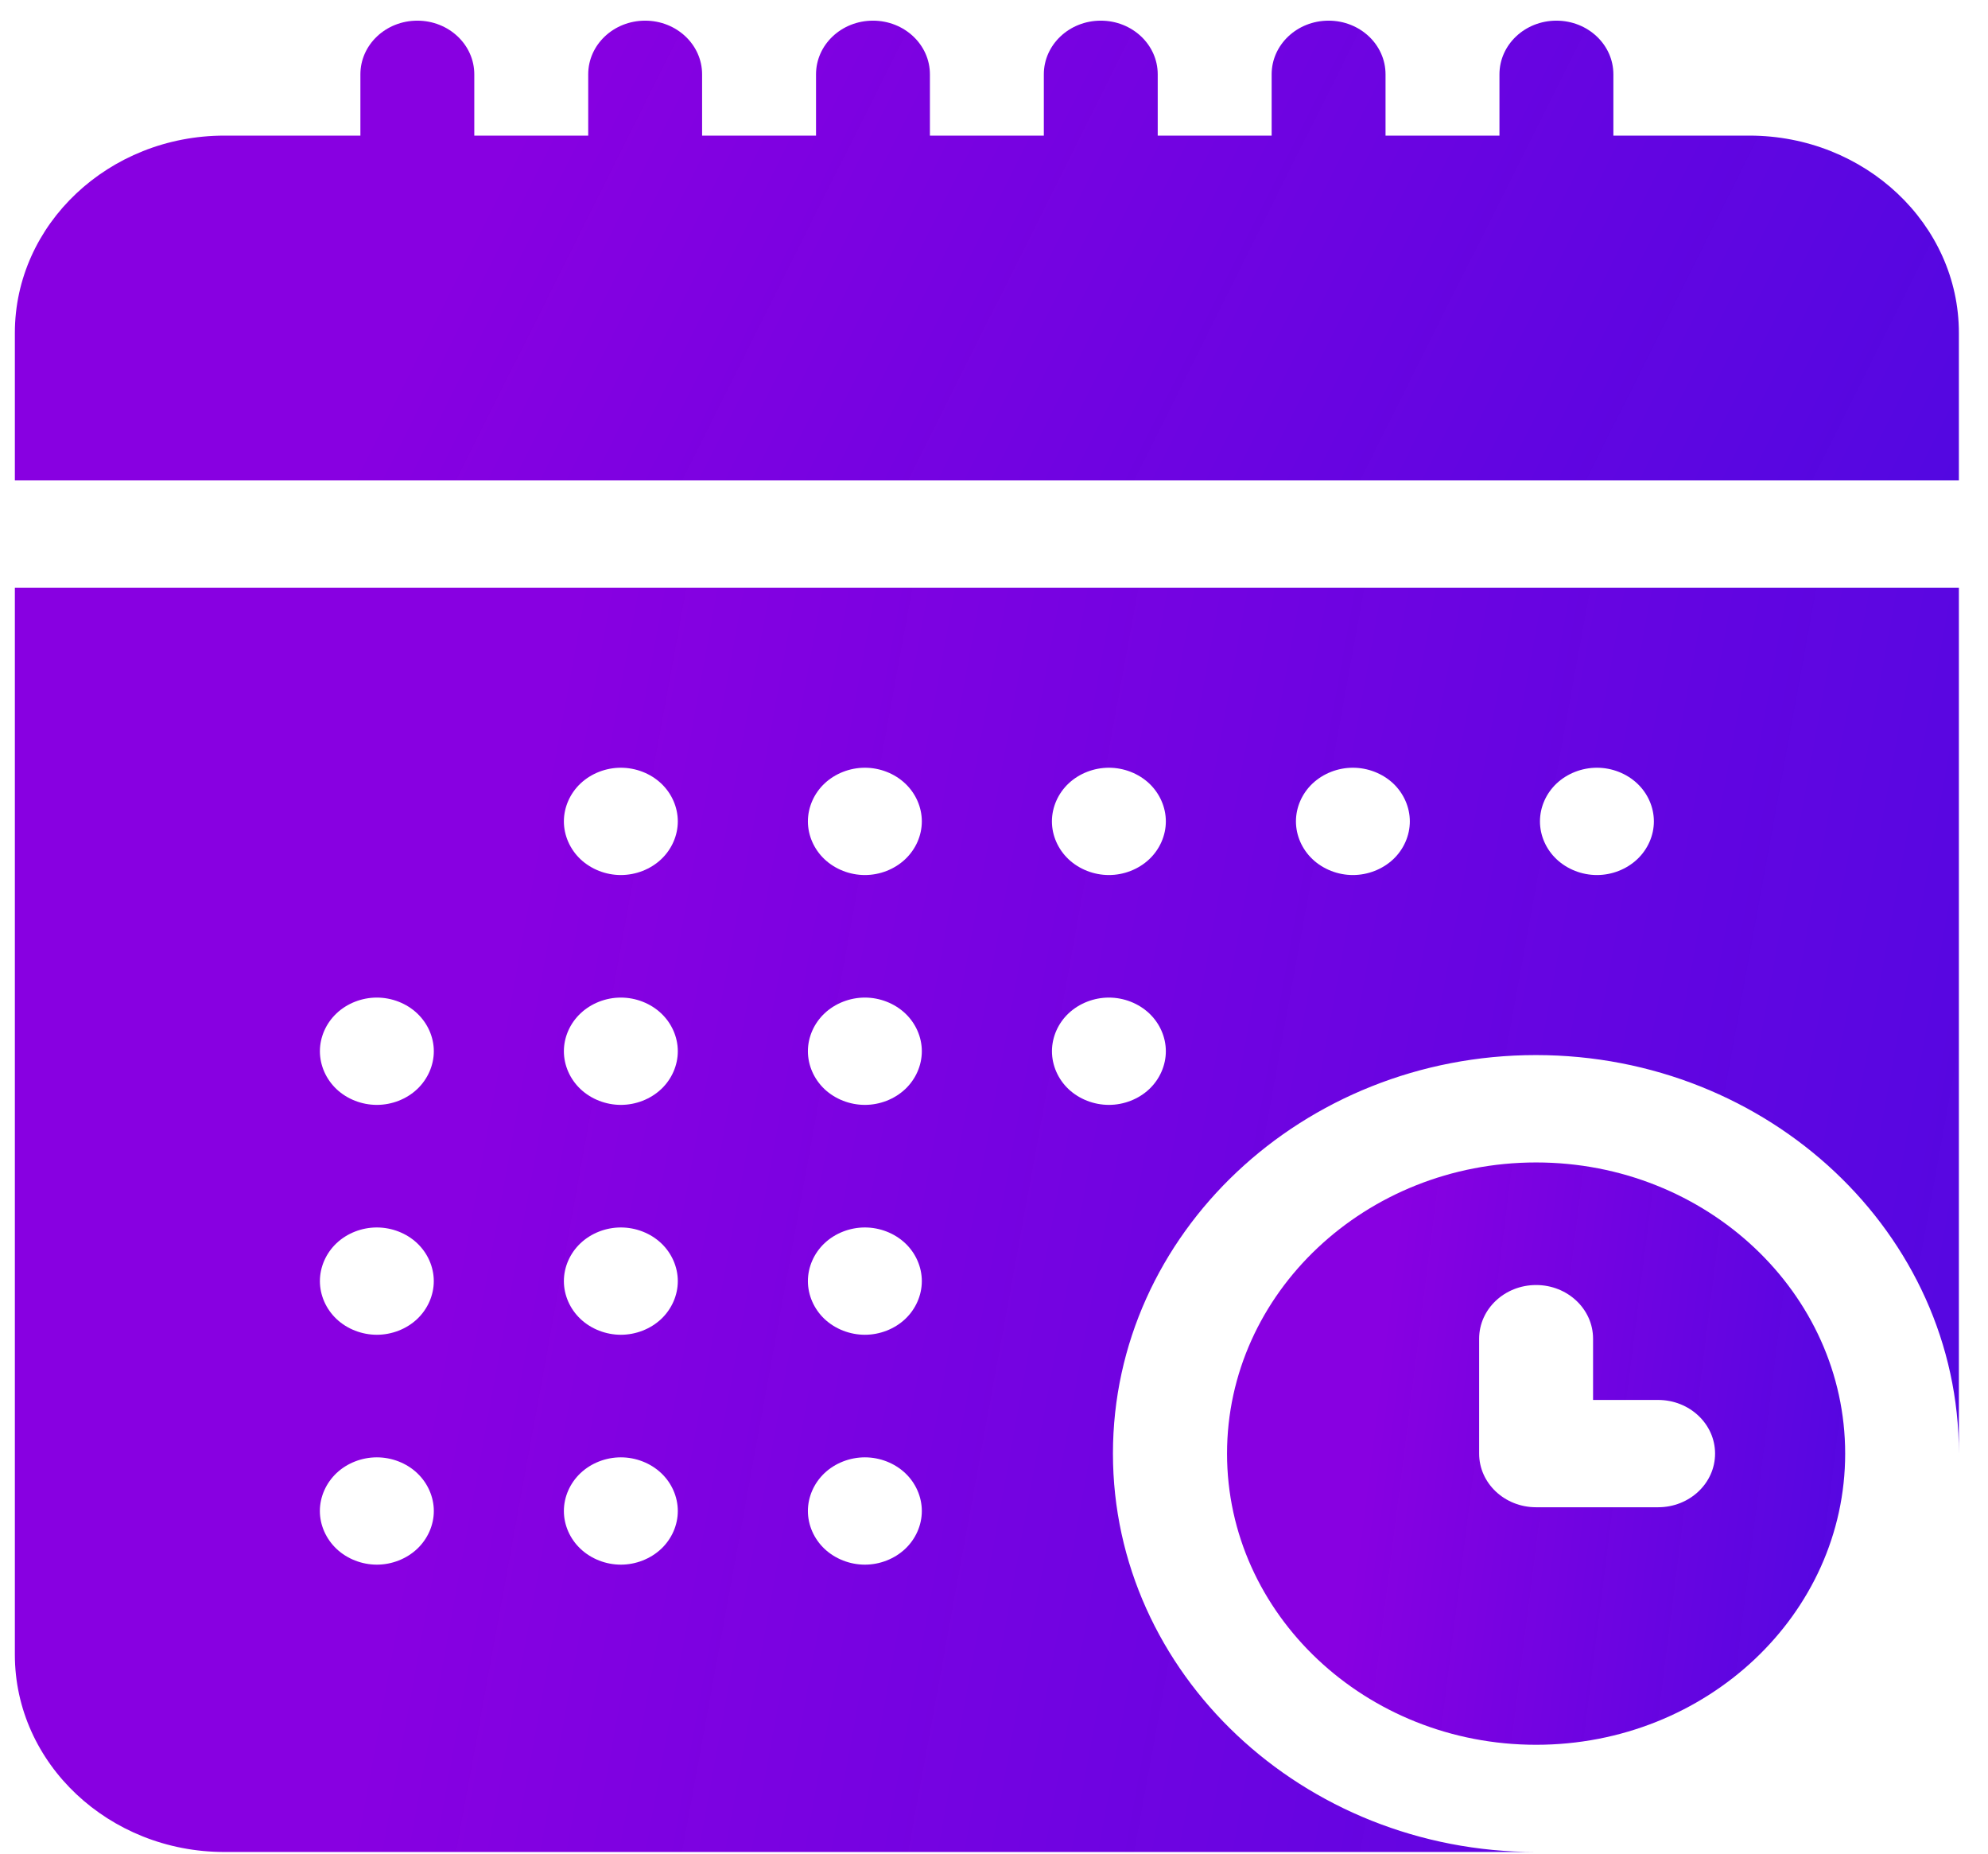 <svg width="59" height="55" viewBox="0 0 59 55" fill="none" xmlns="http://www.w3.org/2000/svg">
<g clip-path="url(#clip0_1124_18297)">
<path d="M45.589 34.492C40.531 34.492 36.416 38.368 36.416 43.131C36.416 47.895 40.531 51.771 45.589 51.771C50.646 51.771 54.761 47.895 54.761 43.131C54.761 38.368 50.646 34.492 45.589 34.492ZM49.209 44.723H45.589C44.655 44.723 43.898 44.011 43.898 43.131V39.721C43.898 38.842 44.655 38.129 45.589 38.129C46.522 38.129 47.279 38.842 47.279 39.721V41.539H49.209C50.143 41.539 50.9 42.252 50.9 43.131C50.9 44.011 50.143 44.723 49.209 44.723Z" fill="url(#paint0_linear_1124_18297)"/>
<path d="M0.441 49.097C0.441 52.325 3.23 54.952 6.658 54.952H45.583C38.661 54.952 33.03 49.648 33.03 43.129C33.03 36.609 38.661 31.306 45.583 31.306C52.505 31.306 58.136 36.609 58.136 43.129V17.438H0.441V49.097ZM46.198 23.246C46.513 22.95 46.948 22.78 47.394 22.78C47.839 22.78 48.273 22.95 48.588 23.246C48.904 23.542 49.084 23.953 49.084 24.372C49.084 24.791 48.903 25.201 48.588 25.497C48.273 25.793 47.839 25.964 47.394 25.964C46.948 25.964 46.513 25.793 46.198 25.497C45.883 25.201 45.703 24.791 45.703 24.372C45.703 23.953 45.883 23.542 46.198 23.246ZM38.956 23.246C39.271 22.95 39.706 22.78 40.151 22.78C40.596 22.78 41.031 22.95 41.347 23.246C41.661 23.543 41.841 23.953 41.841 24.372C41.841 24.79 41.661 25.201 41.347 25.497C41.031 25.793 40.596 25.964 40.151 25.964C39.706 25.964 39.271 25.793 38.956 25.497C38.641 25.201 38.461 24.79 38.461 24.372C38.461 23.953 38.641 23.542 38.956 23.246ZM34.105 32.318C33.79 32.614 33.354 32.784 32.91 32.784C32.465 32.784 32.03 32.614 31.714 32.318C31.4 32.022 31.22 31.611 31.22 31.192C31.22 30.773 31.4 30.363 31.714 30.067C32.029 29.771 32.465 29.6 32.91 29.6C33.355 29.6 33.79 29.771 34.105 30.067C34.419 30.363 34.6 30.773 34.6 31.192C34.6 31.611 34.419 32.022 34.105 32.318ZM31.714 23.246C32.029 22.95 32.465 22.78 32.91 22.78C33.355 22.78 33.79 22.95 34.105 23.246C34.419 23.542 34.6 23.953 34.6 24.372C34.6 24.791 34.419 25.201 34.105 25.497C33.79 25.793 33.355 25.964 32.91 25.964C32.465 25.964 32.029 25.793 31.714 25.497C31.4 25.201 31.219 24.791 31.219 24.372C31.219 23.953 31.4 23.542 31.714 23.246ZM24.472 23.246C24.788 22.95 25.223 22.78 25.668 22.78C26.113 22.78 26.548 22.95 26.862 23.246C27.178 23.542 27.358 23.953 27.358 24.372C27.358 24.791 27.178 25.201 26.862 25.497C26.548 25.793 26.113 25.964 25.668 25.964C25.223 25.964 24.788 25.793 24.472 25.497C24.158 25.201 23.977 24.791 23.977 24.372C23.977 23.953 24.158 23.542 24.472 23.246ZM24.472 30.067C24.787 29.771 25.223 29.6 25.668 29.6C26.113 29.6 26.548 29.771 26.863 30.067C27.178 30.363 27.358 30.773 27.358 31.192C27.358 31.611 27.178 32.022 26.863 32.318C26.548 32.614 26.112 32.784 25.668 32.784C25.223 32.784 24.788 32.614 24.472 32.318C24.158 32.022 23.977 31.611 23.977 31.192C23.977 30.773 24.158 30.363 24.472 30.067ZM24.472 36.887C24.787 36.591 25.223 36.421 25.668 36.421C26.113 36.421 26.548 36.591 26.863 36.887C27.178 37.183 27.358 37.594 27.358 38.013C27.358 38.432 27.178 38.843 26.863 39.139C26.548 39.435 26.112 39.605 25.668 39.605C25.223 39.605 24.788 39.435 24.472 39.139C24.158 38.843 23.977 38.432 23.977 38.013C23.977 37.594 24.158 37.183 24.472 36.887ZM24.472 43.708C24.787 43.412 25.223 43.242 25.668 43.242C26.113 43.242 26.548 43.412 26.863 43.708C27.178 44.004 27.358 44.415 27.358 44.834C27.358 45.253 27.178 45.663 26.863 45.959C26.548 46.255 26.113 46.426 25.668 46.426C25.223 46.426 24.787 46.255 24.472 45.959C24.158 45.663 23.977 45.254 23.977 44.834C23.977 44.415 24.158 44.004 24.472 43.708ZM17.23 23.246C17.546 22.95 17.98 22.78 18.425 22.78C18.871 22.78 19.307 22.95 19.621 23.246C19.936 23.542 20.116 23.953 20.116 24.372C20.116 24.79 19.936 25.201 19.621 25.497C19.307 25.793 18.871 25.964 18.425 25.964C17.98 25.964 17.546 25.793 17.23 25.497C16.916 25.201 16.735 24.79 16.735 24.372C16.735 23.953 16.916 23.542 17.23 23.246ZM17.231 30.067C17.546 29.771 17.98 29.6 18.426 29.6C18.871 29.6 19.307 29.771 19.621 30.067C19.936 30.363 20.116 30.774 20.116 31.192C20.116 31.611 19.936 32.022 19.621 32.318C19.306 32.614 18.871 32.784 18.426 32.784C17.982 32.784 17.546 32.614 17.231 32.318C16.916 32.022 16.735 31.611 16.735 31.192C16.735 30.773 16.916 30.363 17.231 30.067ZM17.231 36.887C17.546 36.591 17.98 36.421 18.426 36.421C18.871 36.421 19.307 36.591 19.621 36.887C19.936 37.184 20.116 37.594 20.116 38.013C20.116 38.432 19.936 38.842 19.621 39.139C19.306 39.435 18.871 39.605 18.426 39.605C17.982 39.605 17.546 39.435 17.231 39.139C16.916 38.843 16.735 38.432 16.735 38.013C16.735 37.594 16.916 37.183 17.231 36.887ZM17.231 43.708C17.546 43.412 17.98 43.242 18.426 43.242C18.871 43.242 19.306 43.412 19.621 43.708C19.936 44.004 20.116 44.415 20.116 44.834C20.116 45.253 19.936 45.663 19.621 45.959C19.306 46.255 18.871 46.426 18.426 46.426C17.98 46.426 17.546 46.255 17.231 45.959C16.916 45.663 16.735 45.254 16.735 44.834C16.735 44.415 16.916 44.004 17.231 43.708ZM9.989 30.067C10.303 29.771 10.739 29.6 11.184 29.6C11.628 29.6 12.065 29.771 12.379 30.067C12.693 30.363 12.875 30.773 12.875 31.192C12.875 31.611 12.693 32.022 12.379 32.318C12.065 32.614 11.629 32.784 11.184 32.784C10.739 32.784 10.303 32.614 9.989 32.318C9.675 32.022 9.494 31.611 9.494 31.192C9.494 30.773 9.675 30.363 9.989 30.067ZM9.989 36.887C10.303 36.591 10.738 36.421 11.184 36.421C11.629 36.421 12.065 36.591 12.379 36.887C12.693 37.183 12.874 37.594 12.874 38.013C12.874 38.432 12.693 38.843 12.379 39.139C12.065 39.435 11.629 39.605 11.184 39.605C10.739 39.605 10.303 39.435 9.989 39.139C9.675 38.843 9.494 38.432 9.494 38.013C9.494 37.594 9.675 37.183 9.989 36.887ZM9.989 43.708C10.303 43.412 10.739 43.242 11.184 43.242C11.629 43.242 12.065 43.412 12.379 43.708C12.693 44.004 12.875 44.415 12.875 44.834C12.875 45.254 12.693 45.663 12.379 45.959C12.065 46.255 11.629 46.426 11.184 46.426C10.739 46.426 10.303 46.255 9.989 45.959C9.675 45.663 9.493 45.253 9.493 44.834C9.493 44.415 9.675 44.004 9.989 43.708Z" fill="url(#paint1_linear_1124_18297)"/>
<path d="M51.919 4.024H47.882V2.205C47.882 1.326 47.125 0.613 46.191 0.613C45.258 0.613 44.501 1.326 44.501 2.205V4.024H41.12V2.205C41.12 1.326 40.364 0.613 39.43 0.613C38.497 0.613 37.74 1.326 37.74 2.205V4.024H34.359V2.205C34.359 1.326 33.603 0.613 32.669 0.613C31.736 0.613 30.979 1.326 30.979 2.205V4.024H27.598V2.205C27.598 1.326 26.841 0.613 25.908 0.613C24.974 0.613 24.218 1.326 24.218 2.205V4.024H20.837V2.205C20.837 1.326 20.08 0.613 19.147 0.613C18.213 0.613 17.457 1.326 17.457 2.205V4.024H14.076V2.205C14.076 1.326 13.319 0.613 12.386 0.613C11.452 0.613 10.696 1.326 10.696 2.205V4.024H6.658C3.23 4.024 0.441 6.65 0.441 9.879V14.255H58.136V9.879C58.136 6.65 55.347 4.024 51.919 4.024Z" fill="url(#paint2_linear_1124_18297)"/>
</g>
<defs>
<linearGradient id="paint0_linear_1124_18297" x1="41.44" y1="36.446" x2="57.505" y2="38.467" gradientUnits="userSpaceOnUse">
<stop stop-color="#8800E1"/>
<stop offset="1" stop-color="#4A00E0" stop-opacity="0.97"/>
</linearGradient>
<linearGradient id="paint1_linear_1124_18297" x1="16.242" y1="21.679" x2="65.915" y2="30.731" gradientUnits="userSpaceOnUse">
<stop stop-color="#8800E1"/>
<stop offset="1" stop-color="#4A00E0" stop-opacity="0.97"/>
</linearGradient>
<linearGradient id="paint2_linear_1124_18297" x1="16.242" y1="2.156" x2="57.263" y2="22.713" gradientUnits="userSpaceOnUse">
<stop stop-color="#8800E1"/>
<stop offset="1" stop-color="#4A00E0" stop-opacity="0.97"/>
</linearGradient>
<clipPath id="clip0_1124_18297">
<rect width="57.694" height="54.34" fill="white" transform="translate(0.441 0.613)"/>
</clipPath>
</defs>
</svg>
